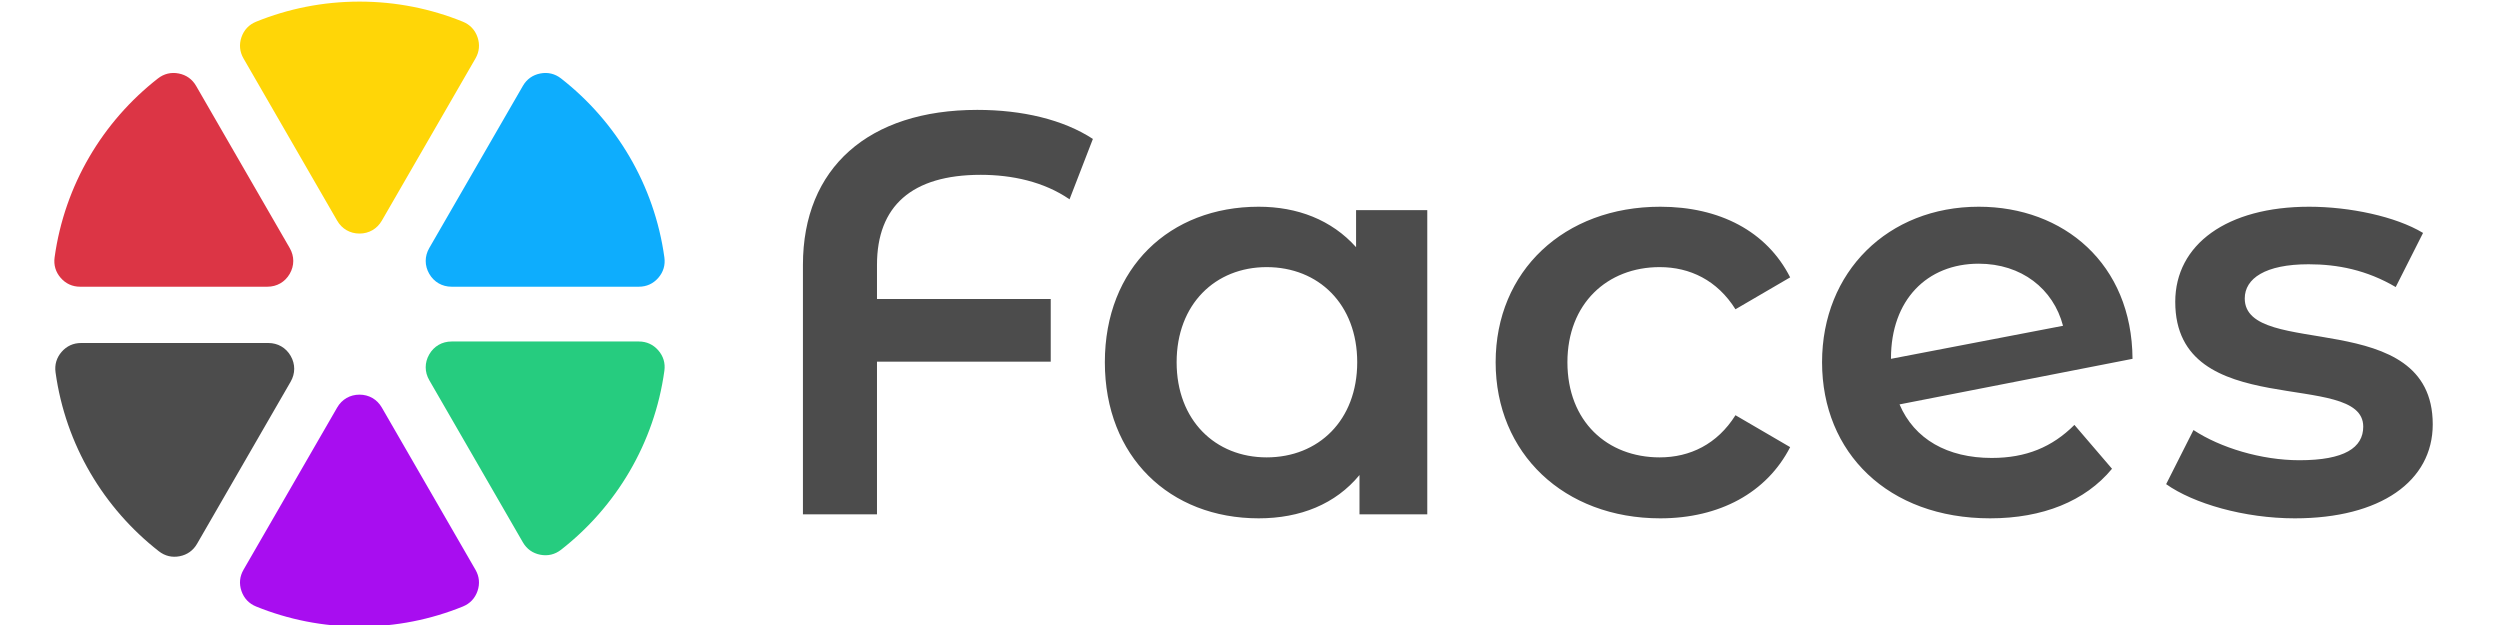 <?xml version="1.0" encoding="UTF-8"?>
<!DOCTYPE svg PUBLIC "-//W3C//DTD SVG 1.1//EN" "http://www.w3.org/Graphics/SVG/1.1/DTD/svg11.dtd">
<!-- Creator: CorelDRAW 2019 (64-Bit) -->
<svg xmlns="http://www.w3.org/2000/svg" xml:space="preserve" width="1083.73mm" height="270.933mm" version="1.1" style="shape-rendering:geometricPrecision; text-rendering:geometricPrecision; image-rendering:optimizeQuality; fill-rule:evenodd; clip-rule:evenodd"
viewBox="0 0 108373.32 27093.32"
 xmlns:xlink="http://www.w3.org/1999/xlink">
 <defs>
  <style type="text/css">
   <![CDATA[
    .fil2 {fill:#0EADFD}
    .fil3 {fill:#26CC7F}
    .fil5 {fill:#4C4C4C}
    .fil4 {fill:#A80DF0}
    .fil0 {fill:#DC3545}
    .fil1 {fill:#FFD607}
    .fil6 {fill:#4C4C4C;fill-rule:nonzero}
   ]]>
  </style>
 </defs>
 <g id="Warstwa_x0020_1">
  <path class="fil0" d="M12559.49 10752.98l-4058.59 -7029.67c-167.47,-290.08 -425.36,-474.07 -754.14,-538.05 -328.76,-63.99 -636.84,9.82 -900.87,215.89 -2386.74,1862.8 -4045.69,4614.76 -4478.92,7757.89 -45.67,331.38 44.82,634.45 264.61,886.63 219.79,252.19 507.73,383.19 842.25,383.19l8118.09 0c410.25,0 762.45,-203.35 967.57,-558.63 205.12,-355.27 205.12,-761.97 0,-1117.25z"/>
  <path class="fil1" d="M10556.16 2534.19l4059.92 7031.99c205.11,355.28 557.32,558.62 967.56,558.62 410.25,0 762.45,-203.34 967.57,-558.62l4059.92 -7031.98c167.35,-289.86 197.82,-604.94 89.11,-921.5 -108.7,-316.55 -326.29,-546.45 -636.4,-672.34 -1383.1,-561.52 -2895.54,-870.81 -4480.2,-870.81 -1584.66,0 -3097.09,309.3 -4480.18,870.81 -310.12,125.89 -527.71,355.78 -636.41,672.34 -108.71,316.55 -78.24,631.63 89.11,921.49z"/>
  <path class="fil2" d="M22666.38 3723.3l-4058.59 7029.66c-205.12,355.28 -205.12,761.98 0,1117.26 205.12,355.27 557.33,558.62 967.57,558.62l8118.07 0c334.52,0 622.46,-131 842.26,-383.19 219.77,-252.16 310.27,-555.27 264.6,-886.63 -433.23,-3143.13 -2092.17,-5895.08 -4478.9,-7757.88 -264.04,-206.07 -572.11,-279.87 -900.87,-215.89 -328.78,63.98 -586.67,247.98 -754.14,538.05z"/>
  <path class="fil3" d="M27693.49 14803.61l-8118.14 0c-410.24,0 -762.44,203.35 -967.57,558.62 -205.12,355.28 -205.12,761.98 0,1117.25l4058.6 7029.71c167.48,290.06 425.37,474.06 754.14,538.05 328.75,63.98 636.84,-9.84 900.87,-215.91 2386.74,-1862.81 4045.7,-4614.77 4478.9,-7757.93 45.67,-331.37 -44.78,-634.48 -264.57,-886.65 -219.8,-252.16 -507.72,-383.14 -842.23,-383.14z"/>
  <path class="fil4" d="M20611.13 24698.23l-4059.92 -7032c-205.12,-355.27 -557.32,-558.62 -967.57,-558.62 -410.24,0 -762.45,203.35 -967.56,558.62l-4059.93 7032.01c-167.35,289.86 -197.82,604.94 -89.11,921.5 108.7,316.55 326.3,546.44 636.41,672.33 1383.1,561.51 2895.53,870.81 4480.19,870.81 1584.66,0 3097.1,-309.29 4480.21,-870.81 310.12,-125.9 527.69,-355.78 636.4,-672.34 108.71,-316.56 78.24,-631.64 -89.12,-921.5z"/>
  <path class="fil5" d="M8541.5 23574.61l4058.6 -7029.68c205.12,-355.28 205.12,-761.98 0,-1117.25 -205.13,-355.28 -557.33,-558.63 -967.58,-558.63l-8118.08 0c-334.52,0 -622.46,131 -842.26,383.18 -219.77,252.17 -310.27,555.28 -264.6,886.64 433.22,3143.14 2092.17,5895.1 4478.91,7757.9 264.03,206.07 572.11,279.87 900.87,215.89 328.78,-63.98 586.67,-247.99 754.14,-538.05z"/>
  <path class="fil6" d="M42511.26 7578.42c1358.19,0 2741.08,296.34 3852.33,1061.86l1012.47 -2617.61c-1284.11,-839.61 -3062.11,-1259.41 -5012.97,-1259.41 -4716.64,0 -7556.5,2518.83 -7556.5,6716.89l0 10816.16 3210.28 0 0 -6618.11 7531.8 0 0 -2716.39 -7531.8 0 0 -1481.66c0,-2543.53 1506.36,-3901.73 4494.39,-3901.73zm16273.64 1531.06l0 1605.14c-1061.86,-1185.34 -2543.53,-1753.31 -4222.75,-1753.31 -3852.34,0 -6667.5,2642.31 -6667.5,6741.58 0,4099.28 2815.16,6766.28 6667.5,6766.28 1802.69,0 3333.75,-617.36 4370.91,-1876.78l0 1703.92 2938.64 0 0 -13186.83 -3086.8 0zm-3877.03 10717.39c-2222.5,0 -3901.72,-1605.14 -3901.72,-4123.98 0,-2518.83 1679.22,-4123.97 3901.72,-4123.97 2247.19,0 3926.42,1605.14 3926.42,4123.97 0,2518.84 -1679.23,4123.98 -3926.42,4123.98zm17063.86 2642.3c2568.22,0 4617.86,-1111.25 5630.33,-3086.8l-2370.66 -1382.89c-790.22,1259.41 -1975.56,1827.39 -3284.36,1827.39 -2271.89,0 -4000.5,-1555.75 -4000.5,-4123.98 0,-2543.52 1728.61,-4123.97 4000.5,-4123.97 1308.8,0 2494.14,567.98 3284.36,1827.39l2370.66 -1382.89c-1012.47,-2000.25 -3062.11,-3062.11 -5630.33,-3062.11 -4173.36,0 -7136.69,2790.47 -7136.69,6741.58 0,3951.11 2963.33,6766.28 7136.69,6766.28zm14372.16 -2617.61c-1926.16,0 -3358.44,-814.92 -4000.5,-2321.28l10100.03 -1975.55c-24.7,-4123.97 -2988.03,-6593.42 -6667.5,-6593.42 -3926.42,0 -6790.97,2815.17 -6790.97,6741.58 0,3926.42 2864.55,6766.28 7284.86,6766.28 2271.89,0 4123.97,-740.83 5284.61,-2148.42l-1629.83 -1901.47c-963.09,963.09 -2099.03,1432.28 -3580.7,1432.28zm-567.97 -8420.8c1852.08,0 3234.97,1086.55 3654.78,2691.69l-7457.72 1432.28 0 -24.7c0,-2518.83 1555.75,-4099.27 3802.94,-4099.27zm13705.42 11038.41c3704.16,0 5976.05,-1605.14 5976.05,-4074.58 0,-5161.14 -8149.16,-2794.59 -8149.16,-5457.47 0,-864.31 889,-1481.67 2765.77,-1481.67 1259.42,0 2518.84,246.95 3778.25,987.78l1185.34 -2345.97c-1185.34,-716.14 -3185.59,-1135.95 -4938.89,-1135.95 -3556,0 -5803.2,1629.84 -5803.2,4123.97 0,5259.92 8149.17,2885.14 8149.17,5408.09 0,913.69 -814.92,1456.97 -2765.78,1456.97 -1654.53,0 -3432.52,-543.28 -4593.16,-1308.81l-1185.34 2345.97c1185.34,839.62 3383.14,1481.67 5580.95,1481.67z"/>
 </g>
</svg>
